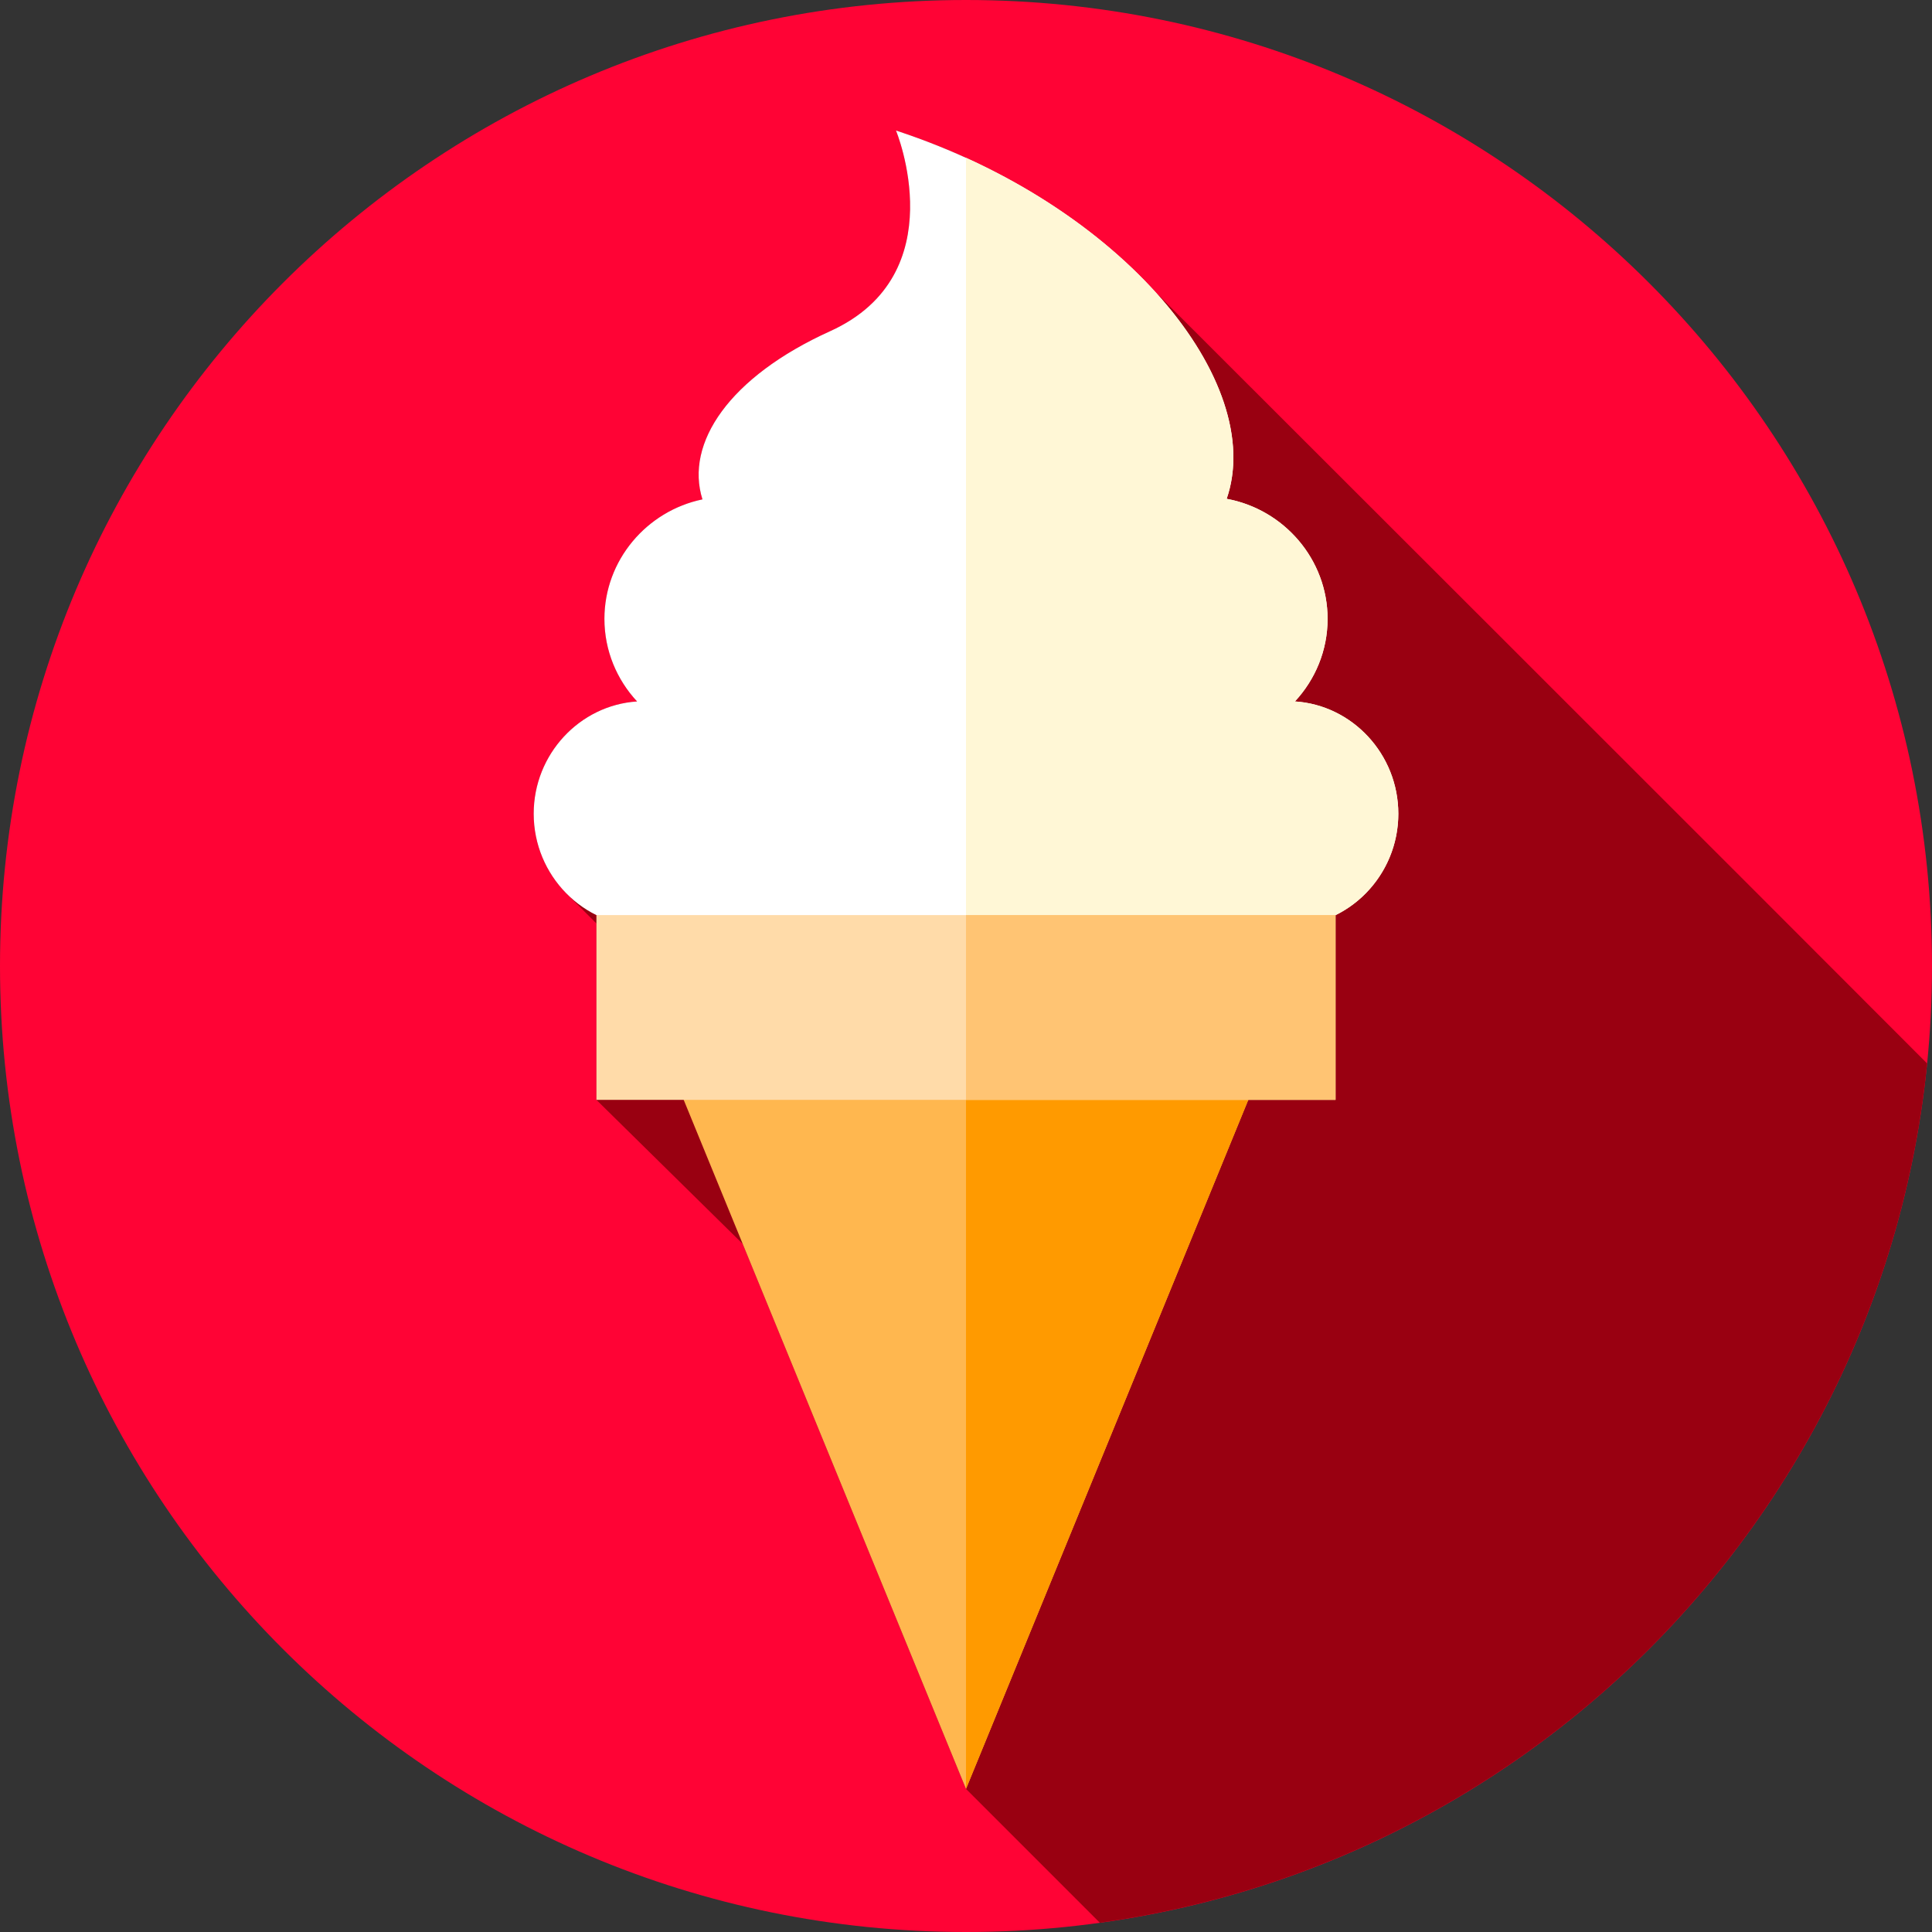 <svg height="512pt" viewBox="0 0 512 512" width="512pt" xmlns="http://www.w3.org/2000/svg"><rect x="0" y="0" width="512" height="512" fill="#333333" stroke="none"/><path d="m512 256c0 141.387-114.613 256-256 256s-256-114.613-256-256 114.613-256 256-256 256 114.613 256 256zm0 0" fill="#ff0335"/><path d="m510.711 281.832c-33.844-33.984-204.715-204.656-204.715-204.656-15.738-17.27-39.551-33.074-68.551-42.586 0 0 15.785 38.121-17.457 53.176-26.75 12.117-38.527 29.688-33.832 44.574-14.789 3.07-25.98 16.137-25.98 31.672 0 8.414 3.289 16.105 8.656 21.879-15.234.988-27.398 13.992-27.398 29.75 0 8.367 3.426 15.953 8.922 21.379l7.707 7.707v46.754l38.77 38.176 59.168 144.422 35.465 35.469c116.199-16.109 207.469-110.188 219.246-227.715zm0 0" fill="#901"/><path d="m343.168 185.887c5.367-5.77 8.656-13.461 8.656-21.879 0-15.797-11.582-29.039-26.746-31.812 10.629-30.75-27.277-77.809-87.633-97.605 0 0 15.785 38.121-17.457 53.176-26.75 12.117-38.527 29.688-33.832 44.574-14.789 3.07-25.98 16.137-25.98 31.668 0 8.418 3.289 16.109 8.656 21.883-15.234.988-27.398 13.988-27.398 29.75 0 16.402 13.168 29.82 29.266 29.82h170.605c16.094 0 29.266-13.418 29.266-29.82-.004-15.762-12.168-28.762-27.402-29.754zm0 0" fill="#fff"/><path d="m370.57 215.645c0 11.797-6.812 22.047-16.633 26.879-3.828 1.879-8.117 2.941-12.637 2.941h-85.301v-203.652c49.348 22.449 78.57 62.922 69.078 90.379 15.16 2.781 26.75 16.023 26.75 31.82 0 8.41-3.301 16.102-8.66 21.871 7.609.488 14.473 3.988 19.41 9.34 4.949 5.352 7.992 12.539 7.992 20.422zm0 0" fill="#fff7d6"/><path d="m178.809 285.668 77.191 188.41 77.191-188.41zm0 0" fill="#ffb74f"/><path d="m333.188 285.664-2.379 5.809-74.809 182.609v-188.418zm0 0" fill="#ff9a00"/><path d="m158.059 242.508h195.879v48.969h-195.879zm0 0" fill="#ffdba9"/><path d="m256 242.504h97.938v48.969h-97.938zm0 0" fill="#ffc473"/></svg>